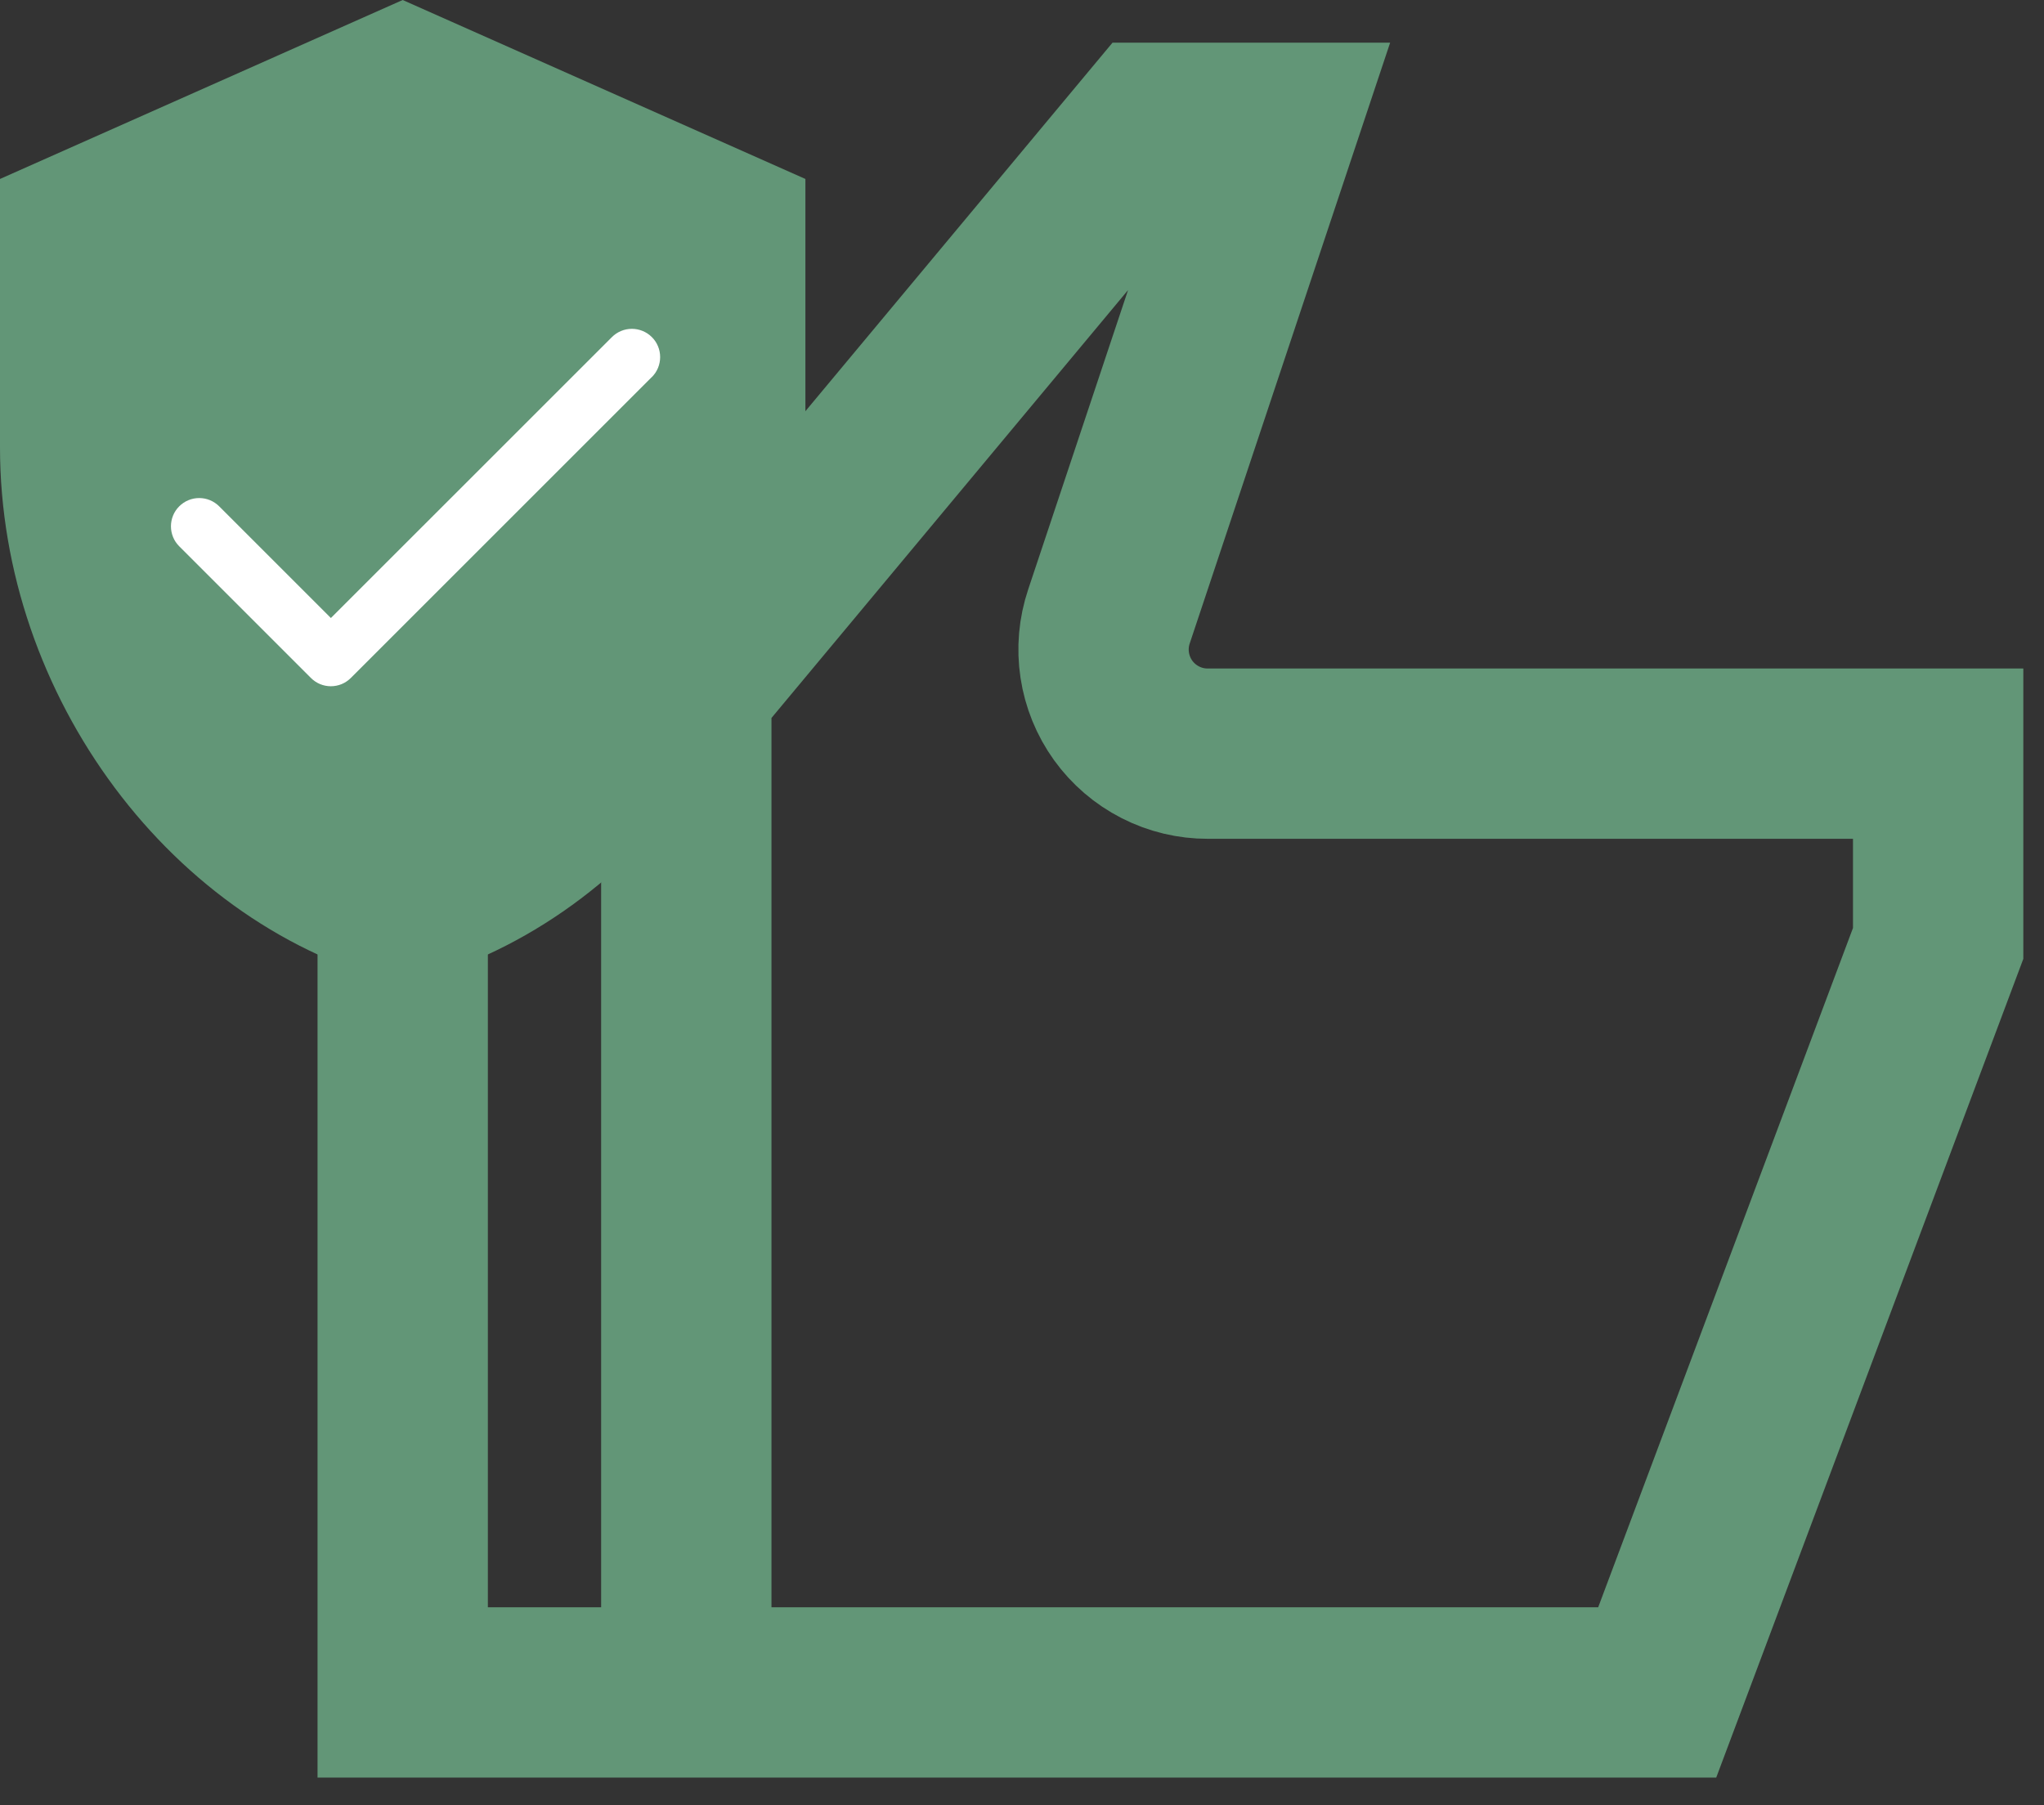 <svg width="60" height="53" viewBox="0 0 60 53" fill="none" xmlns="http://www.w3.org/2000/svg">
<rect x="0" y="0" width="60" height="53" fill="#333333" stroke="none"/>
<path d="M20.146 20.173H11.821V49.687H20.146M20.146 20.173V49.687M20.146 20.173L33.828 3.753H37.337L32.554 18.093C32.399 18.554 32.355 19.044 32.428 19.525C32.5 20.005 32.686 20.462 32.969 20.856C33.253 21.25 33.627 21.571 34.06 21.792C34.492 22.013 34.971 22.128 35.457 22.126H56.893V27.697L48.646 49.687H20.146" stroke="#629677" stroke-width="5"/>
<path d="M11.821 0L0 5.254V13.135C0 20.424 5.044 27.241 11.821 28.896C18.599 27.241 23.642 20.424 23.642 13.135V5.254L11.821 0Z" fill="#629677"/>
<path d="M19.134 11.069L10.299 19.903C10.222 19.98 10.131 20.042 10.03 20.084C9.929 20.125 9.821 20.147 9.712 20.147C9.603 20.147 9.495 20.125 9.395 20.084C9.294 20.042 9.203 19.98 9.126 19.903L5.261 16.038C5.184 15.961 5.122 15.87 5.081 15.769C5.039 15.668 5.018 15.56 5.018 15.451C5.018 15.343 5.039 15.235 5.081 15.134C5.122 15.033 5.184 14.942 5.261 14.865C5.338 14.788 5.429 14.727 5.53 14.685C5.63 14.643 5.738 14.622 5.847 14.622C5.956 14.622 6.064 14.643 6.165 14.685C6.265 14.727 6.357 14.788 6.434 14.865L9.713 18.144L17.962 9.897C18.117 9.741 18.328 9.654 18.548 9.654C18.768 9.654 18.979 9.741 19.135 9.897C19.291 10.052 19.378 10.263 19.378 10.483C19.378 10.704 19.291 10.915 19.135 11.07L19.134 11.069Z" fill="white"/>
</svg>
